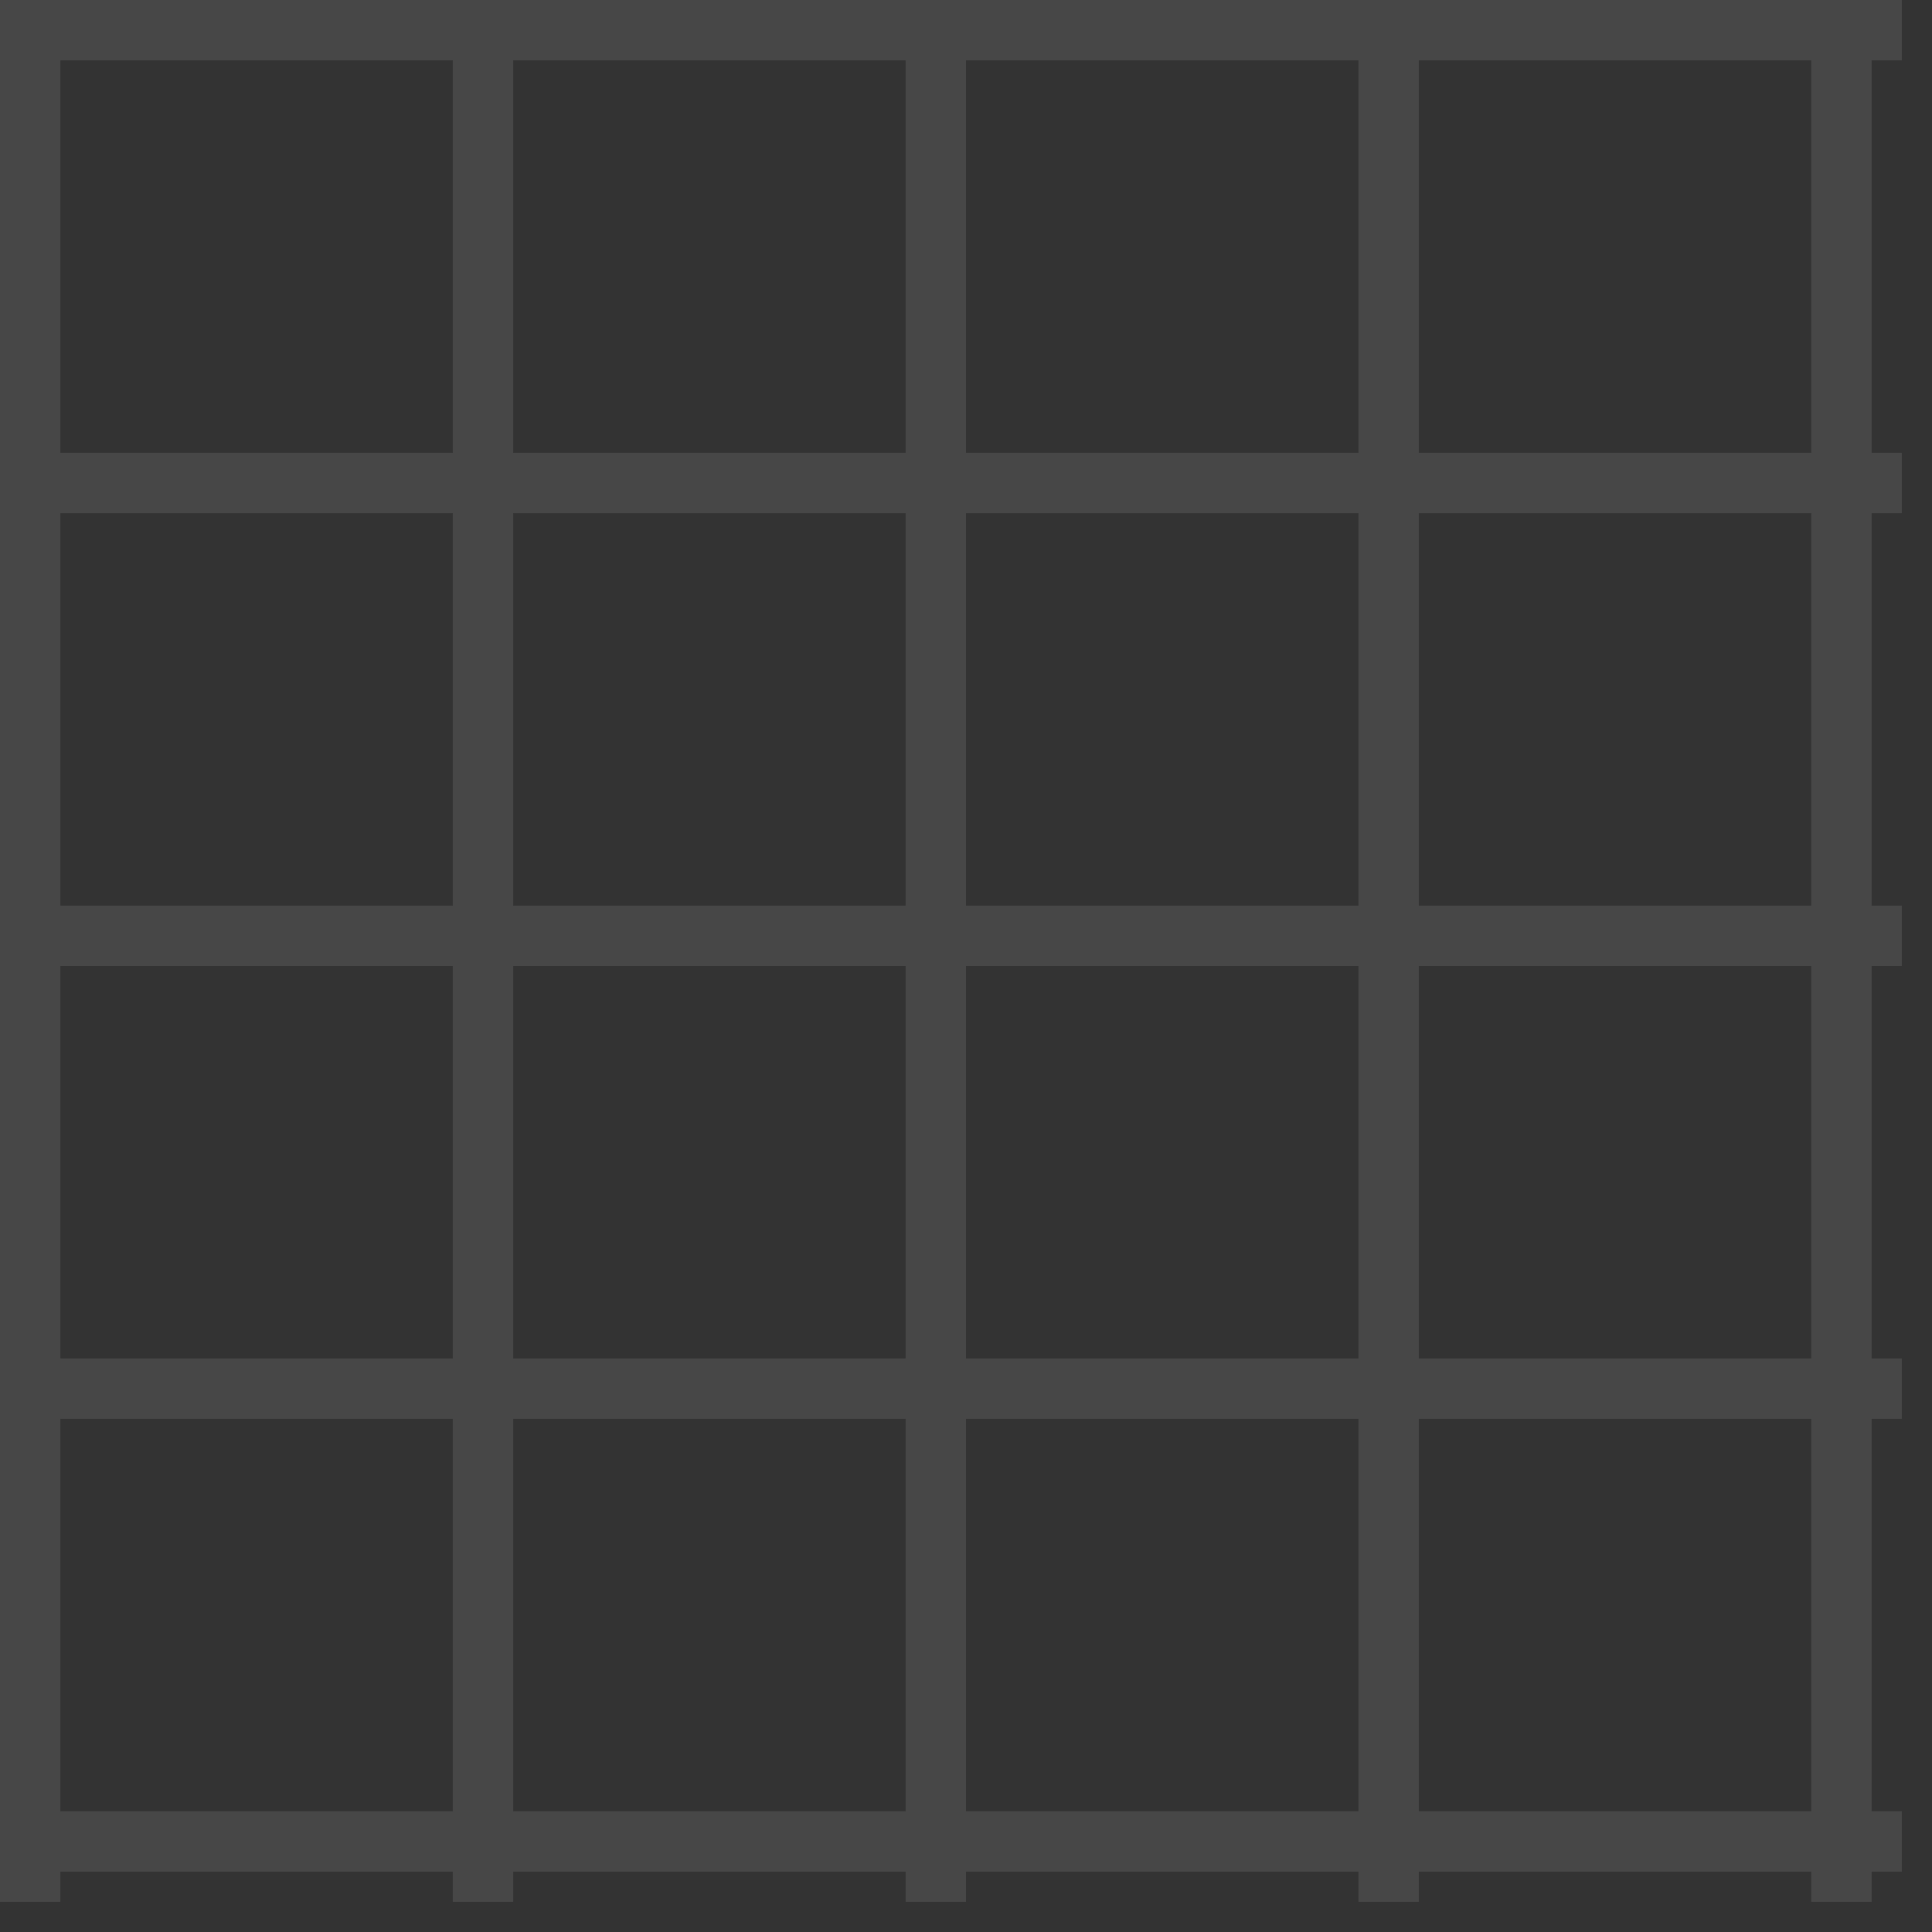 <?xml version="1.0" encoding="UTF-8"?>
<svg width="32" height="32" viewBox="0 0 32 32" fill="none" xmlns="http://www.w3.org/2000/svg">
  <rect x="0" y="0" width="32" height="32" fill="#333333" stroke="none"/>
  <path d="M0 0.5H31.5M0 8H31.5M0 15.5H31.5M0 23H31.5M0 30.5H31.5M0.5 0V31.5M8 0V31.5M15.5 0V31.5M23 0V31.5M30.5 0V31.5" stroke="white" stroke-opacity="0.1"/>
</svg>